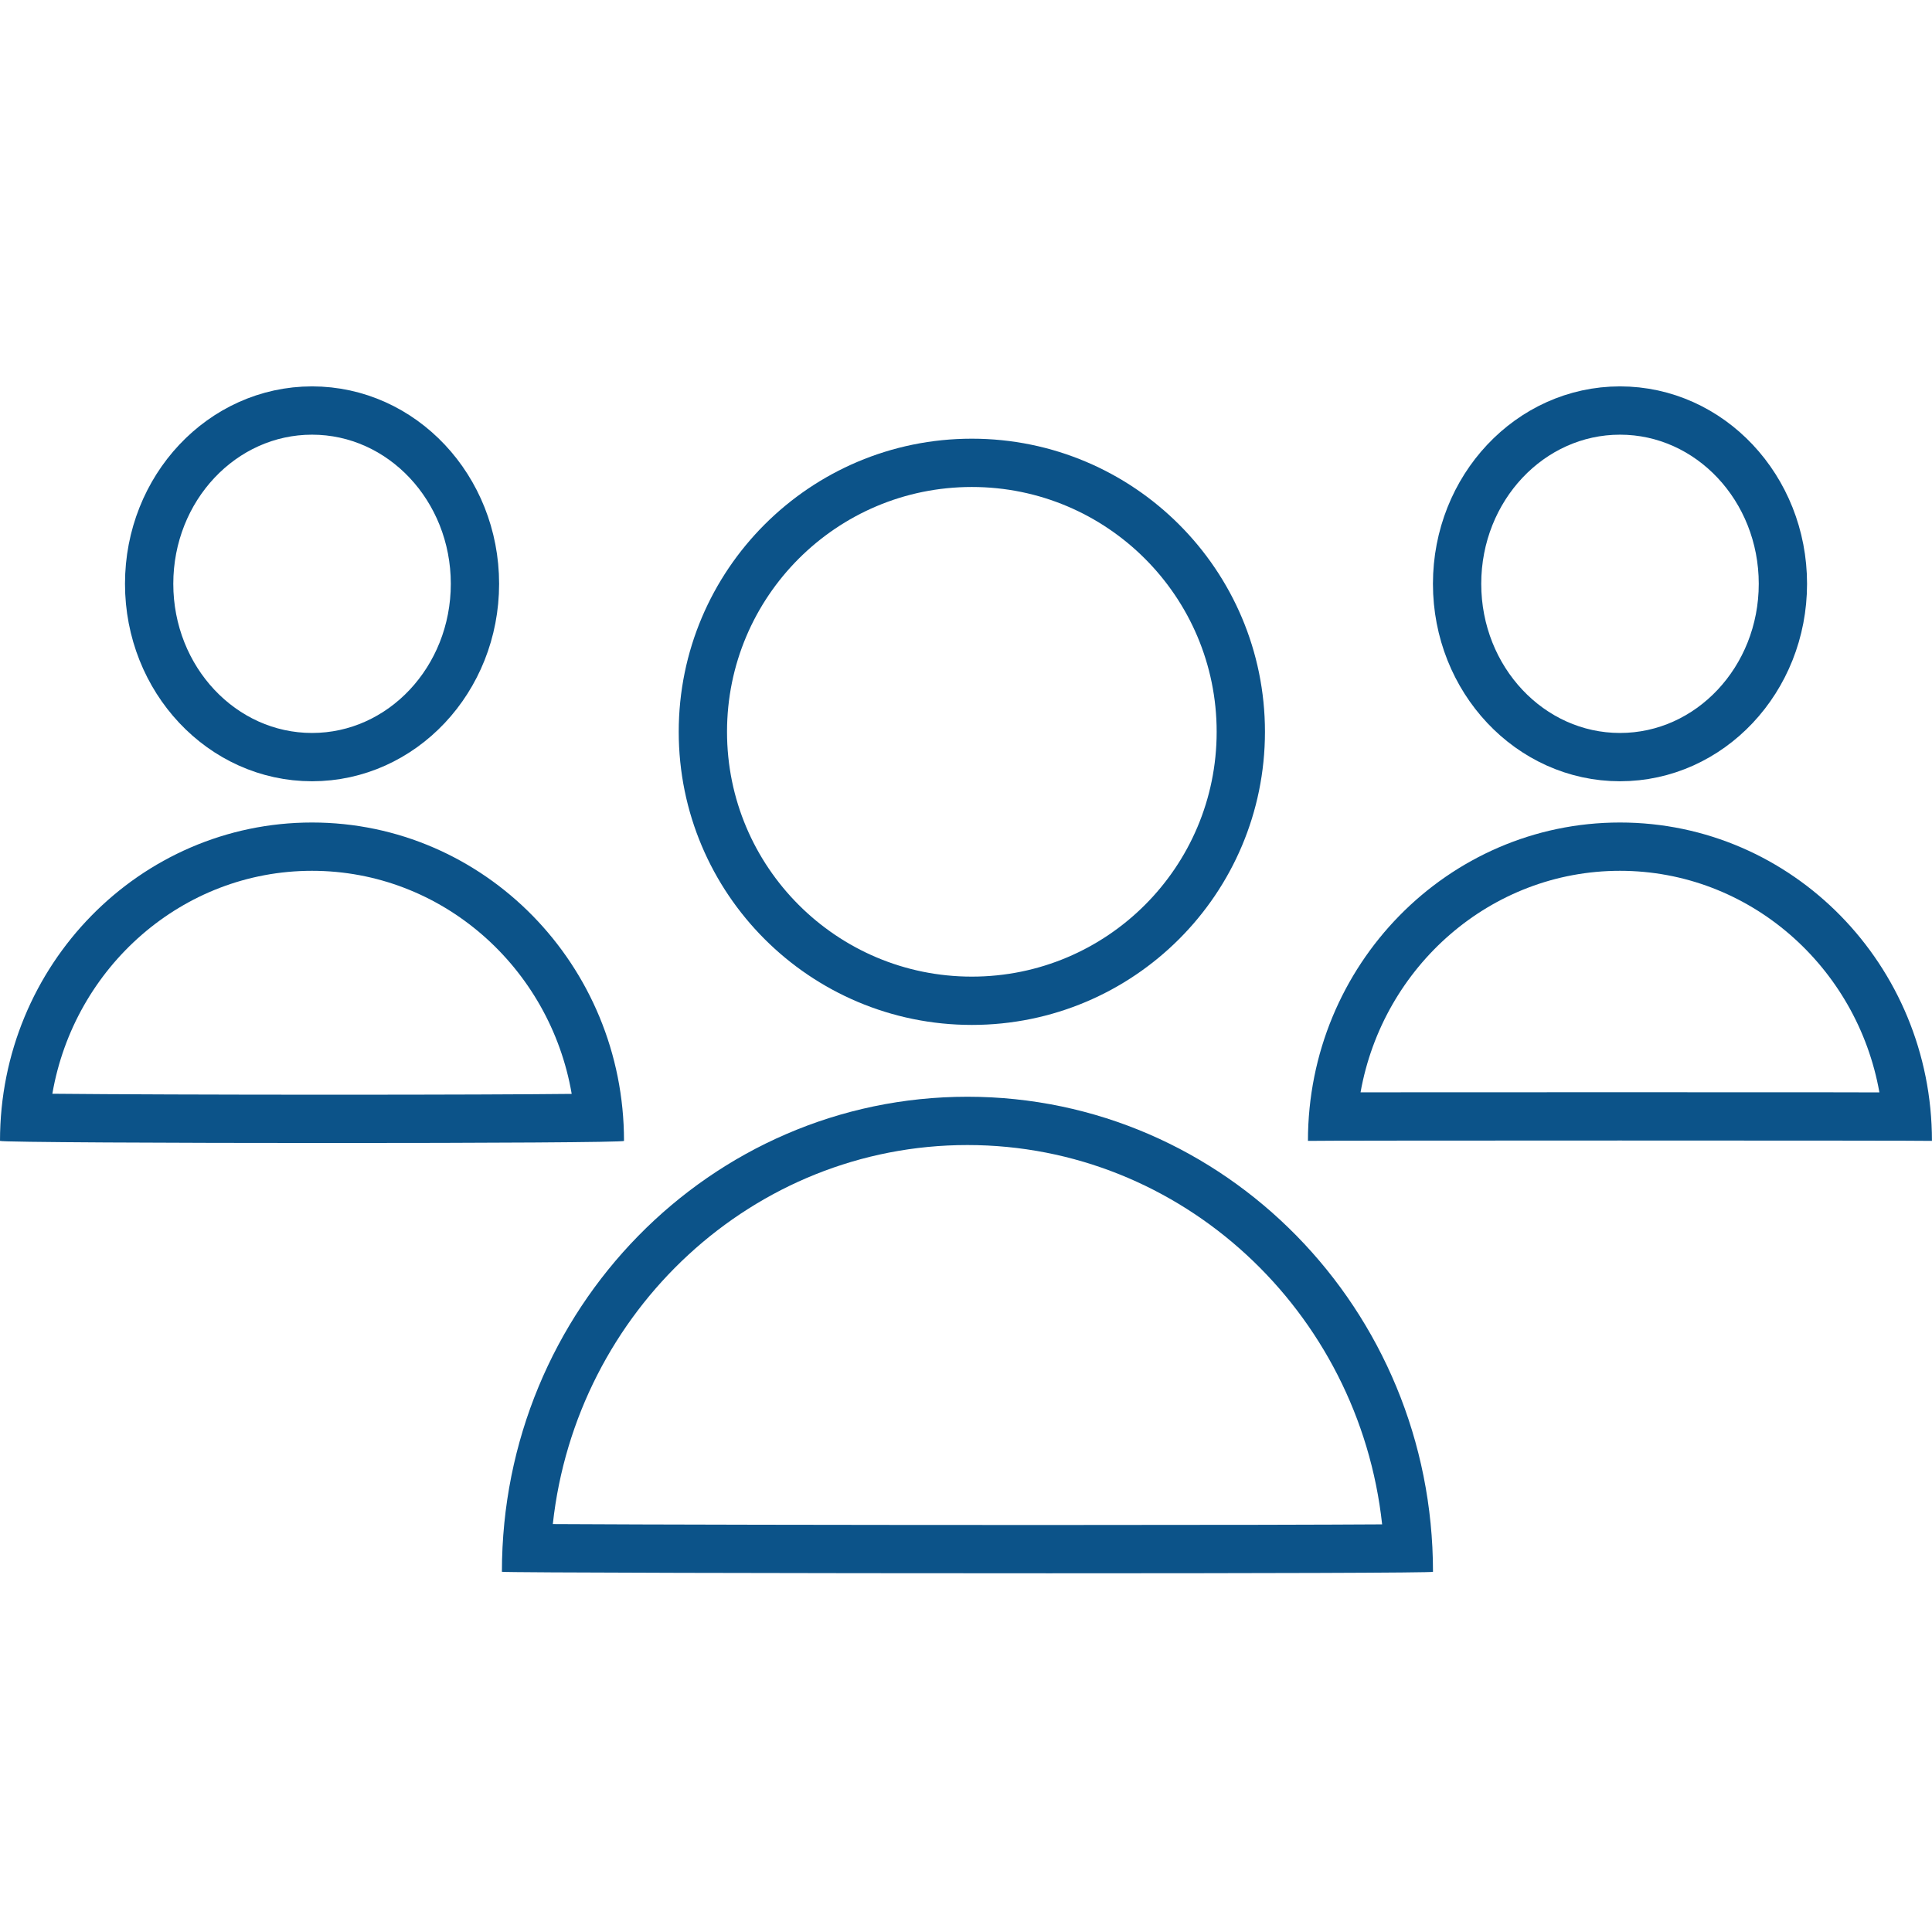 <svg id="img_40_roles" xmlns="http://www.w3.org/2000/svg" width="40.002" height="40" viewBox="0 0 40.002 40">
  <g id="Group_1999" data-name="Group 1999" transform="translate(0.001 8)">
    <rect id="base" width="40" height="40" transform="translate(0.001 -8)" fill="none"/>
    <g id="Ellipse_8" data-name="Ellipse 8" transform="translate(14.052 1.083)" fill="none" stroke="#0c5389" stroke-width="1">
      <circle cx="6.069" cy="6.069" r="6.069" stroke="none"/>
      <circle cx="6.069" cy="6.069" r="5.569" fill="none"/>
    </g>
    <g id="Path_1390" data-name="Path 1390" transform="translate(29.669 24.575) rotate(-180)" fill="none">
      <path d="M19.278.031A9.739,9.739,0,0,1,9.639,9.867,9.739,9.739,0,0,1,0,.031C-.03-.02,19.214,0,19.278.031Z" stroke="none"/>
      <path d="M 7.951 1 C 4.358 1 2.184 1.006 1.053 1.013 C 1.532 5.425 5.2 8.867 9.639 8.867 C 14.076 8.867 17.743 5.428 18.224 1.019 C 16.351 1.008 12.141 1 7.951 1 M 7.951 -9.5367431640625e-07 C 13.246 -9.5367431640625e-07 19.242 0.014 19.278 0.031 C 19.278 5.463 14.962 9.867 9.639 9.867 C 4.315 9.867 3.0517578125e-05 5.463 3.0517578125e-05 0.031 C -0.013 0.009 3.748 -9.5367431640625e-07 7.951 -9.5367431640625e-07 Z" stroke="none" fill="#0c5389"/>
    </g>
    <g id="Ellipse_8-2" data-name="Ellipse 8" transform="translate(29.668)" fill="none" stroke="#0c5389" stroke-width="1">
      <ellipse cx="3.873" cy="4.088" rx="3.873" ry="4.088" stroke="none"/>
      <ellipse cx="3.873" cy="4.088" rx="3.373" ry="3.588" fill="none"/>
    </g>
    <g id="Path_1390-2" data-name="Path 1390" transform="translate(40 15.622) rotate(-180)" fill="none">
      <path d="M12.92,0A6.527,6.527,0,0,1,6.46,6.592,6.527,6.527,0,0,1,0,0C-.022.01,12.916.01,12.92,0Z" stroke="none"/>
      <path d="M 1.088 1.004 C 1.551 3.61 3.784 5.592 6.46 5.592 C 9.136 5.592 11.368 3.61 11.831 1.005 C 11.572 1.005 11.274 1.005 10.946 1.006 C 8.545 1.008 4.513 1.008 2.069 1.006 C 1.703 1.005 1.372 1.005 1.088 1.004 M 3.147125244140625e-05 -2.384185791015625e-06 C -6.67572021484375e-06 3.099441528320312e-05 -6.67572021484375e-06 1.430511474609375e-05 3.147125244140625e-05 -2.384185791015625e-06 Z M 12.92 -2.384185791015625e-06 C 12.92 3.641 10.027 6.592 6.46 6.592 C 2.892 6.592 3.147125244140625e-05 3.641 3.147125244140625e-05 -2.384185791015625e-06 C 0.022 0.01 12.916 0.01 12.92 -2.384185791015625e-06 Z" stroke="none" fill="#0c5389"/>
    </g>
    <g id="Ellipse_8-3" data-name="Ellipse 8" transform="translate(2.587)" fill="none" stroke="#0c5389" stroke-width="1">
      <ellipse cx="3.873" cy="4.088" rx="3.873" ry="4.088" stroke="none"/>
      <ellipse cx="3.873" cy="4.088" rx="3.373" ry="3.588" fill="none"/>
    </g>
    <g id="Path_1390-3" data-name="Path 1390" transform="translate(12.919 15.666) rotate(-180)" fill="none">
      <path d="M12.92.044A6.527,6.527,0,0,1,6.46,6.636,6.527,6.527,0,0,1,0,.044C-.011-.02,12.862-.01,12.92.044Z" stroke="none"/>
      <path d="M 6.034 1 C 3.682 1 2.037 1.007 1.083 1.017 C 1.533 3.639 3.773 5.636 6.46 5.636 C 9.145 5.636 11.384 3.64 11.836 1.02 C 10.615 1.008 8.419 1 6.034 1 M 6.034 2.86102294921875e-06 C 9.386 2.86102294921875e-06 12.89 0.016 12.92 0.044 C 12.92 3.685 10.027 6.636 6.46 6.636 C 2.892 6.636 4.76837158203125e-06 3.685 4.76837158203125e-06 0.044 C -0.005 0.014 2.95 2.86102294921875e-06 6.034 2.86102294921875e-06 Z" stroke="none" fill="#0c5389"/>
    </g>
  </g>
</svg>
